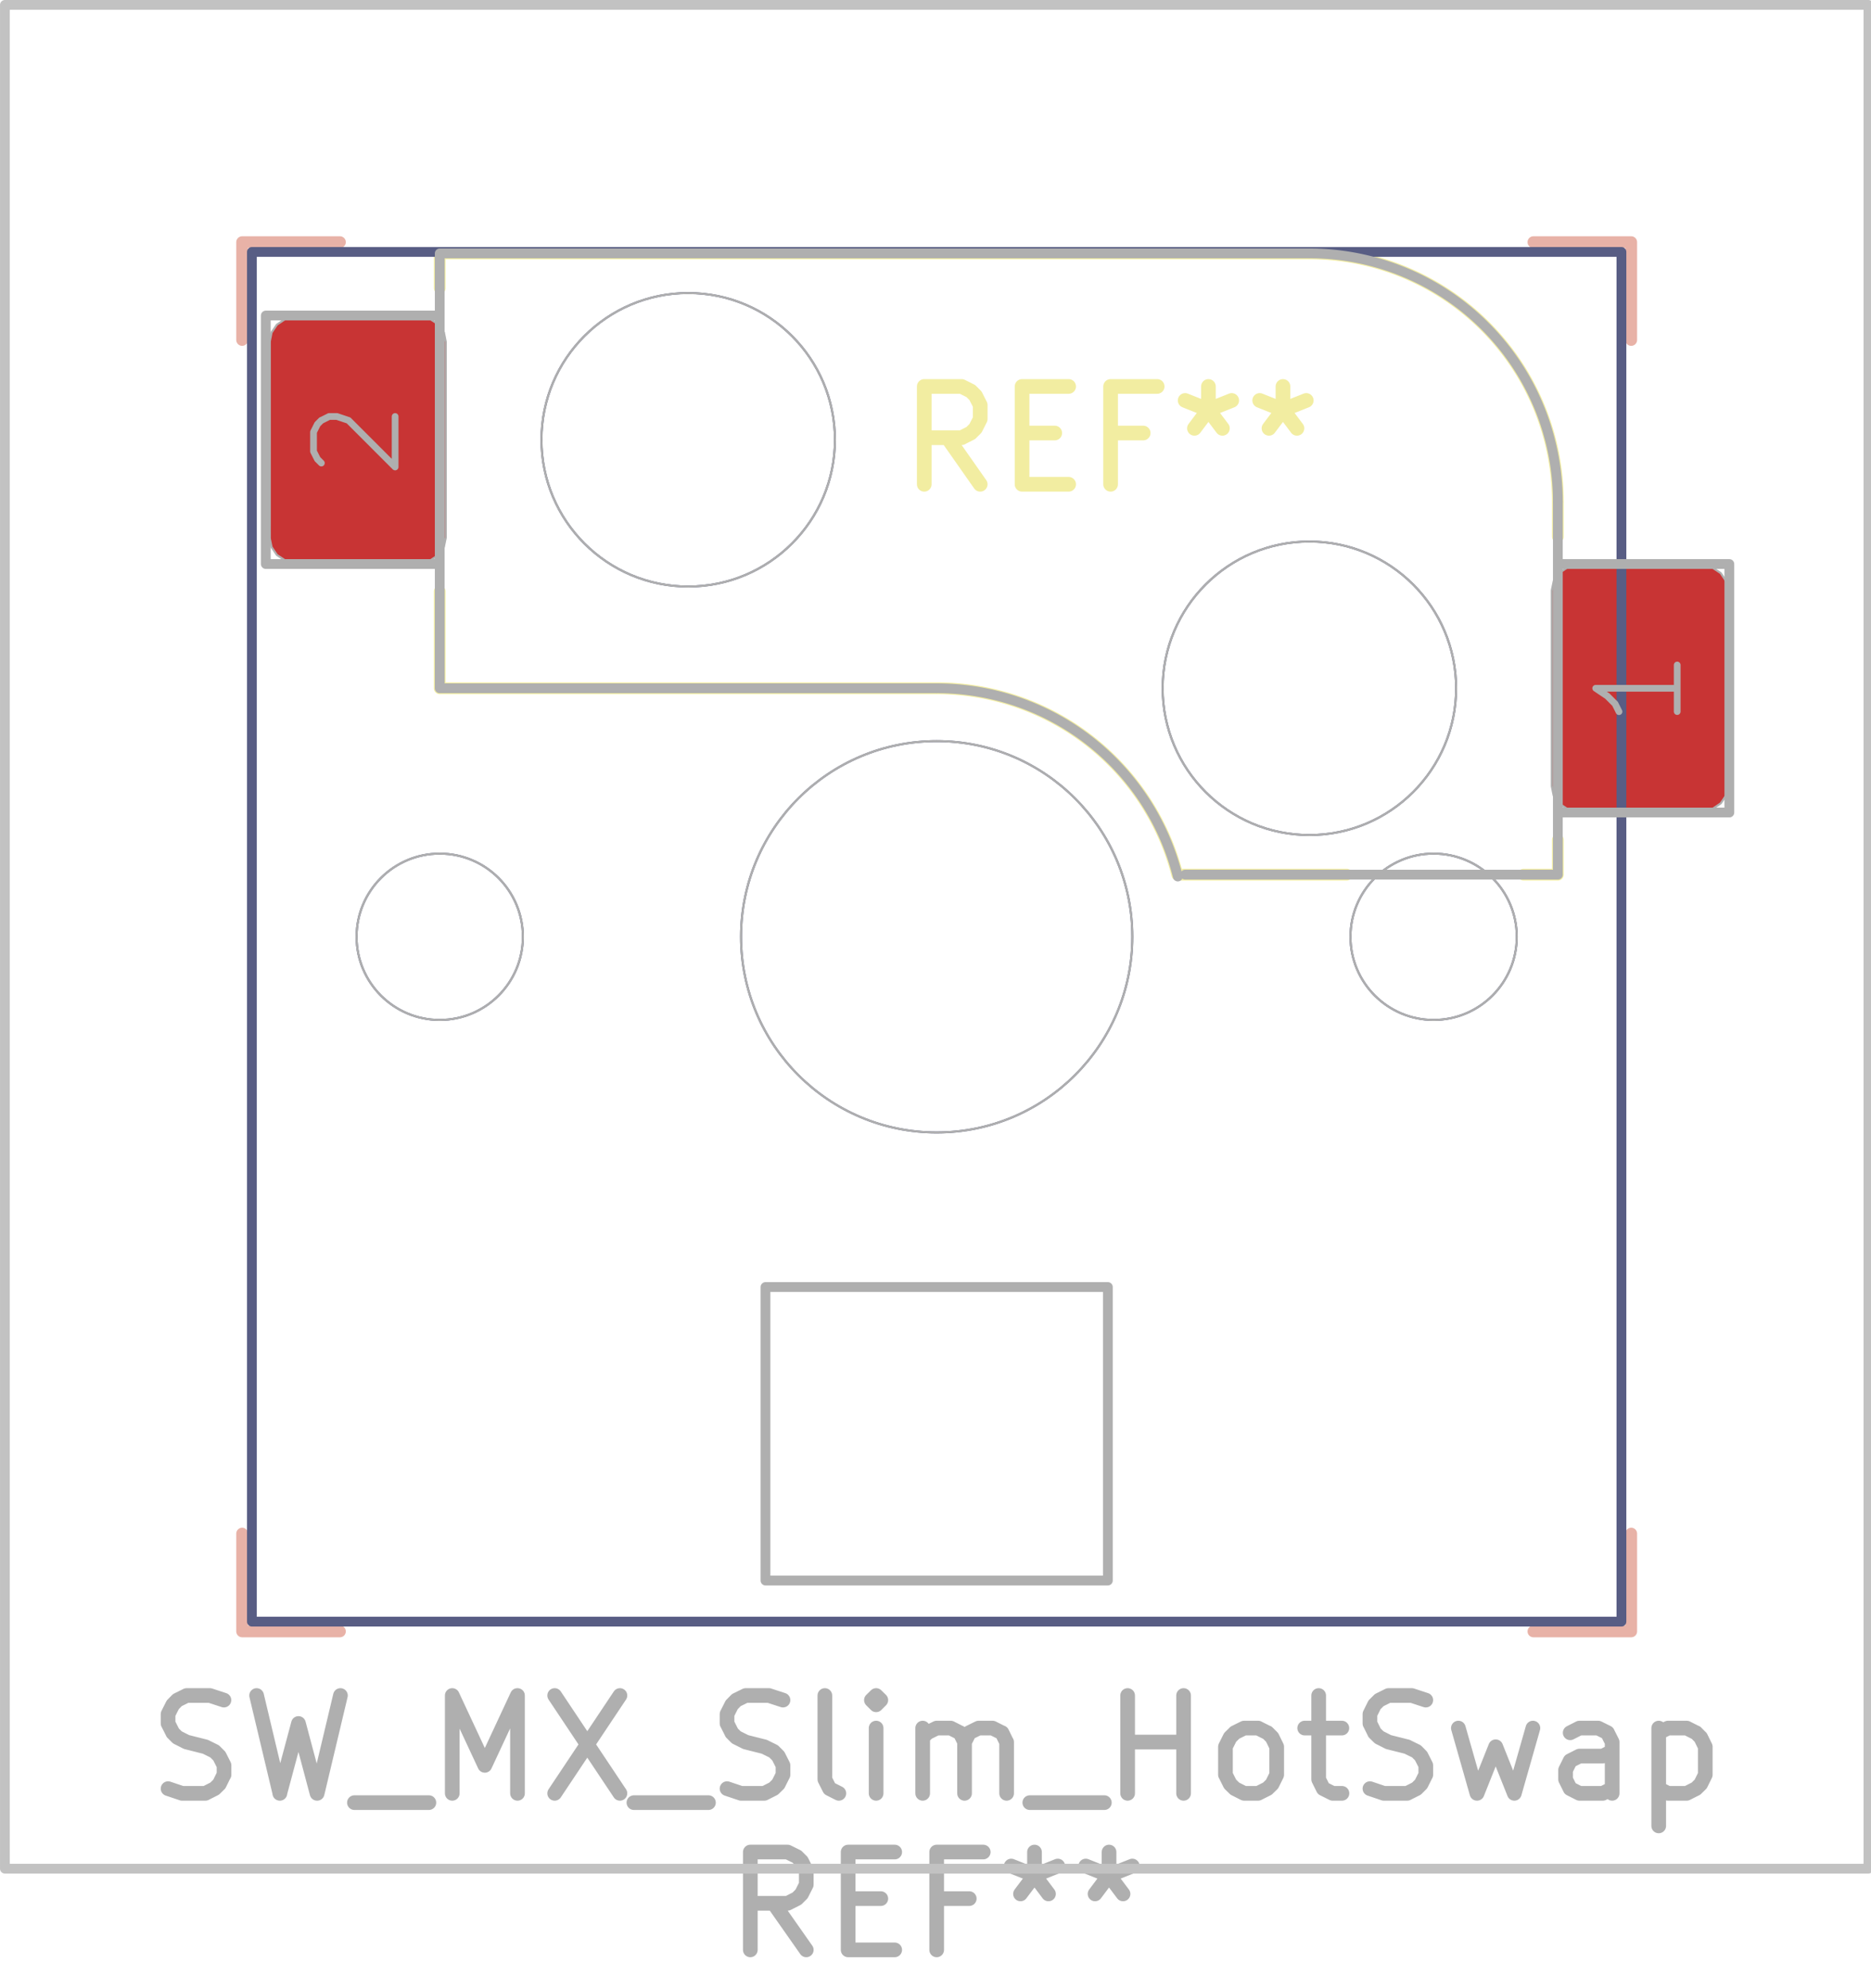 <svg xmlns="http://www.w3.org/2000/svg" width="72.288" height="76.8" viewBox="0 0 19.126 20.32">
    <g style="fill:none;stroke:#e8b2a7;stroke-width:.12;stroke-opacity:1;stroke-linecap:round;stroke-linejoin:round">
        <path d="M2.475 2.475v1M2.475 2.475h1M2.475 16.675v-1M3.475 16.675h-1M15.675 2.475h1M16.675 2.475v1M16.675 15.675v1M16.675 16.675h-1"/>
    </g>
    <g class="stroked-text" style="fill:none;stroke:#f2eda1;stroke-width:.15;stroke-opacity:1;stroke-linecap:round;stroke-linejoin:round">
        <path d="m10.02 4.95-.334-.476M9.448 4.95v-1M9.448 3.95h.381M9.83 3.95l.094.047M9.924 3.997l.048.048M9.972 4.045l.048.095M10.02 4.14v.143M10.02 4.283l-.048.095M9.972 4.378l-.048.048M9.924 4.426l-.095.048M9.83 4.474h-.382M10.448 4.426h.334M10.924 4.95h-.476M10.448 4.95v-1M10.448 3.95h.476M11.686 4.426h-.333M11.353 4.95v-1M11.353 3.95h.476M12.353 3.95v.238M12.115 4.093l.238.095M12.353 4.188l.238-.095M12.21 4.378l.143-.19M12.353 4.188l.143.19M13.115 3.95v.238M12.877 4.093l.238.095M13.115 4.188l.238-.095M12.972 4.378l.143-.19M13.115 4.188l.143.19"/>
    </g>
    <g style="fill:none;stroke:#f2eda1;stroke-width:.12;stroke-opacity:1;stroke-linecap:round;stroke-linejoin:round">
        <path d="M4.495 2.59v.355M4.495 7.035v-.99M4.495 7.035h5.08M12.04 8.94h1.726M13.385 2.59h-8.89M15.575 8.94h.35M15.925 5.13v.355M15.925 8.585v.355M12.035 8.941a2.54 2.54 0 0 0-2.46-1.906M15.925 5.13a2.54 2.54 0 0 0-2.54-2.54"/>
        <path stroke="none" d="m15.863 6.035.02-.096.053-.08.081-.055.096-.019h1.3l.096.019.081.054.054.081.02.096v2l-.02.096-.054.08-.081.055-.096.019h-1.3l-.096-.019-.08-.054-.055-.081-.019-.096ZM2.757 3.495l.019-.096.054-.08.081-.055.096-.019h1.3l.095.019.082.054.054.081.019.096v2l-.02.096-.053.08-.082.055-.095.019h-1.3l-.096-.019-.081-.054-.054-.081-.02-.096Z" style="fill:#b4a09a;fill-opacity:.9;stroke:none;fill-rule:evenodd"/>
        <path stroke="none" d="m15.863 6.035.02-.096.053-.08.081-.055.096-.019h1.3l.096.019.081.054.054.081.02.096v2l-.02.096-.054.08-.081.055-.096.019h-1.3l-.096-.019-.08-.054-.055-.081-.019-.096ZM2.757 3.495l.019-.096.054-.08.081-.055.096-.019h1.3l.095.019.082.054.054.081.019.096v2l-.02.096-.053.08-.082.055-.095.019h-1.3l-.096-.019-.081-.054-.054-.081-.02-.096Z" style="fill:#c83434;fill-opacity:1;stroke:none;fill-rule:evenodd"/>
        <path d="M2.575 2.575h14v14h-14Z" style="stroke:#585d84;stroke-width:.1;stroke-opacity:1;stroke-linecap:round;stroke-linejoin:round;fill:none"/>
    </g>
    <circle cx="4.495" cy="9.575" r=".85" style="fill:none;stroke:#585d84;stroke-width:.021;stroke-opacity:1;stroke-linecap:round;stroke-linejoin:round"/>
    <circle cx="7.035" cy="4.495" r="1.5" style="fill:none;stroke:#585d84;stroke-width:.021;stroke-opacity:1;stroke-linecap:round;stroke-linejoin:round"/>
    <circle cx="9.575" cy="9.575" r="2" style="fill:none;stroke:#585d84;stroke-width:.021;stroke-opacity:1;stroke-linecap:round;stroke-linejoin:round"/>
    <circle cx="13.385" cy="7.035" r="1.5" style="fill:none;stroke:#585d84;stroke-width:.021;stroke-opacity:1;stroke-linecap:round;stroke-linejoin:round"/>
    <circle cx="14.655" cy="9.575" r=".85" style="fill:none;stroke:#585d84;stroke-width:.021;stroke-opacity:1;stroke-linecap:round;stroke-linejoin:round"/>
    <g style="fill:none;stroke:#afafaf;stroke-width:.15;stroke-opacity:1;stroke-linecap:round;stroke-linejoin:round">
        <g class="stroked-text">
            <path d="m1.718 18.282.143.048M1.86 18.33H2.1M2.099 18.33l.095-.048M2.194 18.282l.048-.047M2.242 18.235l.047-.096M2.29 18.14v-.096M2.29 18.044l-.048-.095M2.242 17.949l-.048-.048M2.194 17.901l-.095-.047M2.099 17.854l-.19-.048M1.908 17.806l-.095-.048M1.813 17.758l-.047-.047M1.766 17.71l-.048-.095M1.718 17.616v-.096M1.718 17.52l.048-.095M1.766 17.425l.047-.048M1.813 17.377l.095-.047M1.908 17.33h.238M2.146 17.33l.143.047M2.623 17.33l.238 1M2.86 18.33l.191-.714M3.051 17.616l.19.714M3.242 18.33l.238-1M3.623 18.425h.761M4.623 18.33v-1M4.623 17.33l.333.714M4.956 18.044l.333-.714M5.29 17.33v1M5.67 17.33l.667 1M6.337 17.33l-.667 1M6.48 18.425h.762M7.432 18.282l.143.048M7.575 18.33h.238M7.813 18.33l.095-.048M7.908 18.282l.048-.047M7.956 18.235l.048-.096M8.004 18.14v-.096M8.004 18.044l-.048-.095M7.956 17.949l-.048-.048M7.908 17.901l-.095-.047M7.813 17.854l-.19-.048M7.623 17.806l-.096-.048M7.527 17.758l-.047-.047M7.48 17.71l-.048-.095M7.432 17.616v-.096M7.432 17.52l.048-.095M7.48 17.425l.047-.048M7.527 17.377l.096-.047M7.623 17.33h.238M7.86 17.33l.144.047M8.575 18.33l-.095-.048M8.48 18.282l-.048-.095M8.432 18.187v-.857M8.956 18.33v-.667M8.956 17.33l-.048.047M8.908 17.377l.048.048M8.956 17.425l.048-.048M9.004 17.377l-.048-.047M8.956 17.33v.095M9.432 18.33v-.667M9.432 17.758l.048-.047M9.48 17.71l.095-.047M9.575 17.663h.143M9.718 17.663l.095.048M9.813 17.71l.048.096M9.86 17.806v.524M9.86 17.806l.048-.095M9.908 17.71l.096-.047M10.004 17.663h.142M10.146 17.663l.096.048M10.242 17.71l.047.096M10.29 17.806v.524M10.527 18.425h.762M11.527 18.33v-1M11.527 17.806h.572M12.099 18.33v-1M12.718 18.33l-.095-.048M12.623 18.282l-.048-.047M12.575 18.235l-.048-.096M12.527 18.14v-.286M12.527 17.854l.048-.096M12.575 17.758l.048-.047M12.623 17.71l.095-.047M12.718 17.663h.143M12.86 17.663l.096.048M12.956 17.71l.048.048M13.004 17.758l.047.096M13.051 17.854v.285M13.051 18.14l-.047.095M13.004 18.235l-.048.047M12.956 18.282l-.095.048M12.86 18.33h-.142M13.337 17.663h.38M13.48 17.33v.857M13.48 18.187l.047.095M13.527 18.282l.096.048M13.623 18.33h.095M14.004 18.282l.142.048M14.146 18.33h.238M14.385 18.33l.095-.048M14.48 18.282l.047-.047M14.527 18.235l.048-.096M14.575 18.14v-.096M14.575 18.044l-.048-.095M14.527 17.949l-.047-.048M14.48 17.901l-.096-.047M14.385 17.854l-.191-.048M14.194 17.806l-.095-.048M14.099 17.758l-.048-.047M14.051 17.71l-.047-.095M14.004 17.616v-.096M14.004 17.52l.047-.095M14.051 17.425l.048-.048M14.099 17.377l.095-.047M14.194 17.33h.238M14.432 17.33l.143.047M14.908 17.663l.19.667M15.099 18.33l.19-.476M15.29 17.854l.19.476M15.48 18.33l.19-.667M16.48 18.33v-.524M16.48 17.806l-.048-.095M16.432 17.71l-.095-.047M16.337 17.663h-.19M16.146 17.663l-.095.048M16.48 18.282l-.096.048M16.385 18.33h-.239M16.146 18.33l-.095-.048M16.051 18.282l-.047-.095M16.004 18.187v-.095M16.004 18.092l.047-.095M16.051 17.997l.095-.048M16.146 17.949h.238M16.385 17.949l.095-.048M16.956 17.663v1M16.956 17.71l.095-.047M17.051 17.663h.19M17.242 17.663l.095.048M17.337 17.71l.047.048M17.385 17.758l.047.096M17.432 17.854v.285M17.432 18.14l-.047.095M17.385 18.235l-.048.047M17.337 18.282l-.095.048M17.242 18.33h-.19M17.051 18.33l-.095-.048"/>
        </g>
        <g class="stroked-text">
            <path d="m8.242 19.93-.334-.476M7.67 19.93v-1M7.67 18.93h.381M8.051 18.93l.095.047M8.146 18.977l.048.048M8.194 19.025l.048.095M8.242 19.12v.143M8.242 19.263l-.048.095M8.194 19.358l-.048.048M8.146 19.406l-.095.048M8.051 19.454h-.38M8.67 19.406h.334M9.146 19.93H8.67M8.67 19.93v-1M8.67 18.93h.476M9.908 19.406h-.333M9.575 19.93v-1M9.575 18.93h.476M10.575 18.93v.238M10.337 19.073l.238.095M10.575 19.168l.238-.095M10.432 19.358l.143-.19M10.575 19.168l.143.19M11.337 18.93v.238M11.099 19.073l.238.095M11.337 19.168l.238-.095M11.194 19.358l.143-.19M11.337 19.168l.143.19"/>
        </g>
    </g>
    <g style="fill:none;stroke:#afafaf;stroke-width:.1;stroke-opacity:1;stroke-linecap:round;stroke-linejoin:round">
        <path d="M2.717 3.225v2.54M2.717 5.765h1.778M4.495 2.59v4.445M4.495 3.225H2.717M4.495 7.035h5.08M13.385 2.59h-8.89M15.925 8.305h1.753M15.925 8.94h-3.81M15.925 8.94V5.13M17.678 5.765h-1.753M17.678 8.305v-2.54"/>
        <path d="M7.825 13.155h3.5v3h-3.5Z" style="stroke:#afafaf;stroke-width:.1;stroke-opacity:1;stroke-linecap:round;stroke-linejoin:round;fill:none"/>
        <path d="M12.04 8.959a2.54 2.54 0 0 0-2.465-1.924M15.925 5.13a2.54 2.54 0 0 0-2.54-2.54"/>
    </g>
    <circle cx="4.495" cy="9.575" r=".85" style="fill:none;stroke:#afafaf;stroke-width:.021;stroke-opacity:1;stroke-linecap:round;stroke-linejoin:round"/>
    <circle cx="7.035" cy="4.495" r="1.5" style="fill:none;stroke:#afafaf;stroke-width:.021;stroke-opacity:1;stroke-linecap:round;stroke-linejoin:round"/>
    <circle cx="9.575" cy="9.575" r="2" style="fill:none;stroke:#afafaf;stroke-width:.021;stroke-opacity:1;stroke-linecap:round;stroke-linejoin:round"/>
    <circle cx="13.385" cy="7.035" r="1.5" style="fill:none;stroke:#afafaf;stroke-width:.021;stroke-opacity:1;stroke-linecap:round;stroke-linejoin:round"/>
    <circle cx="14.655" cy="9.575" r=".85" style="fill:none;stroke:#afafaf;stroke-width:.021;stroke-opacity:1;stroke-linecap:round;stroke-linejoin:round"/>
    <g style="fill:none;stroke:#afafaf;stroke-width:.069;stroke-opacity:1;stroke-linecap:round;stroke-linejoin:round">
        <g class="stroked-text">
            <path d="M17.145 6.797v.476M17.145 7.035h-.833M16.312 7.035l.119.08M16.43 7.114l.08.08M16.51 7.194l.04.08"/>
        </g>
        <path d="m15.863 6.035.02-.096.053-.08.081-.055.096-.019h1.3l.096.019.081.054.054.081.02.096v2l-.02.096-.054.08-.081.055-.096.019h-1.3l-.096-.019-.08-.054-.055-.081-.019-.096Z" style="stroke:#afafaf;stroke-width:.021;stroke-opacity:1;stroke-linecap:round;stroke-linejoin:round;fill:none"/>
    </g>
    <g style="fill:none;stroke:#afafaf;stroke-width:.069;stroke-opacity:1;stroke-linecap:round;stroke-linejoin:round">
        <g class="stroked-text">
            <path d="m3.285 4.733-.04-.04M3.245 4.693l-.04-.079M3.205 4.614v-.198M3.205 4.416l.04-.08M3.245 4.336l.04-.04M3.285 4.297l.08-.04M3.364 4.257h.08M3.444 4.257l.119.04M3.563 4.297l.476.476M4.039 4.773v-.516"/>
        </g>
        <path d="m2.757 3.495.019-.096.054-.08.081-.055.096-.019h1.3l.095.019.082.054.054.081.019.096v2l-.02.096-.053.08-.082.055-.095.019h-1.3l-.096-.019-.081-.054-.054-.081-.02-.096Z" style="stroke:#afafaf;stroke-width:.021;stroke-opacity:1;stroke-linecap:round;stroke-linejoin:round;fill:none"/>
        <path d="M.05.05H19.1V19.1H.05Z" style="stroke:#c2c2c2;stroke-width:.1;stroke-opacity:1;stroke-linecap:round;stroke-linejoin:round;fill:none"/>
    </g>
</svg>
